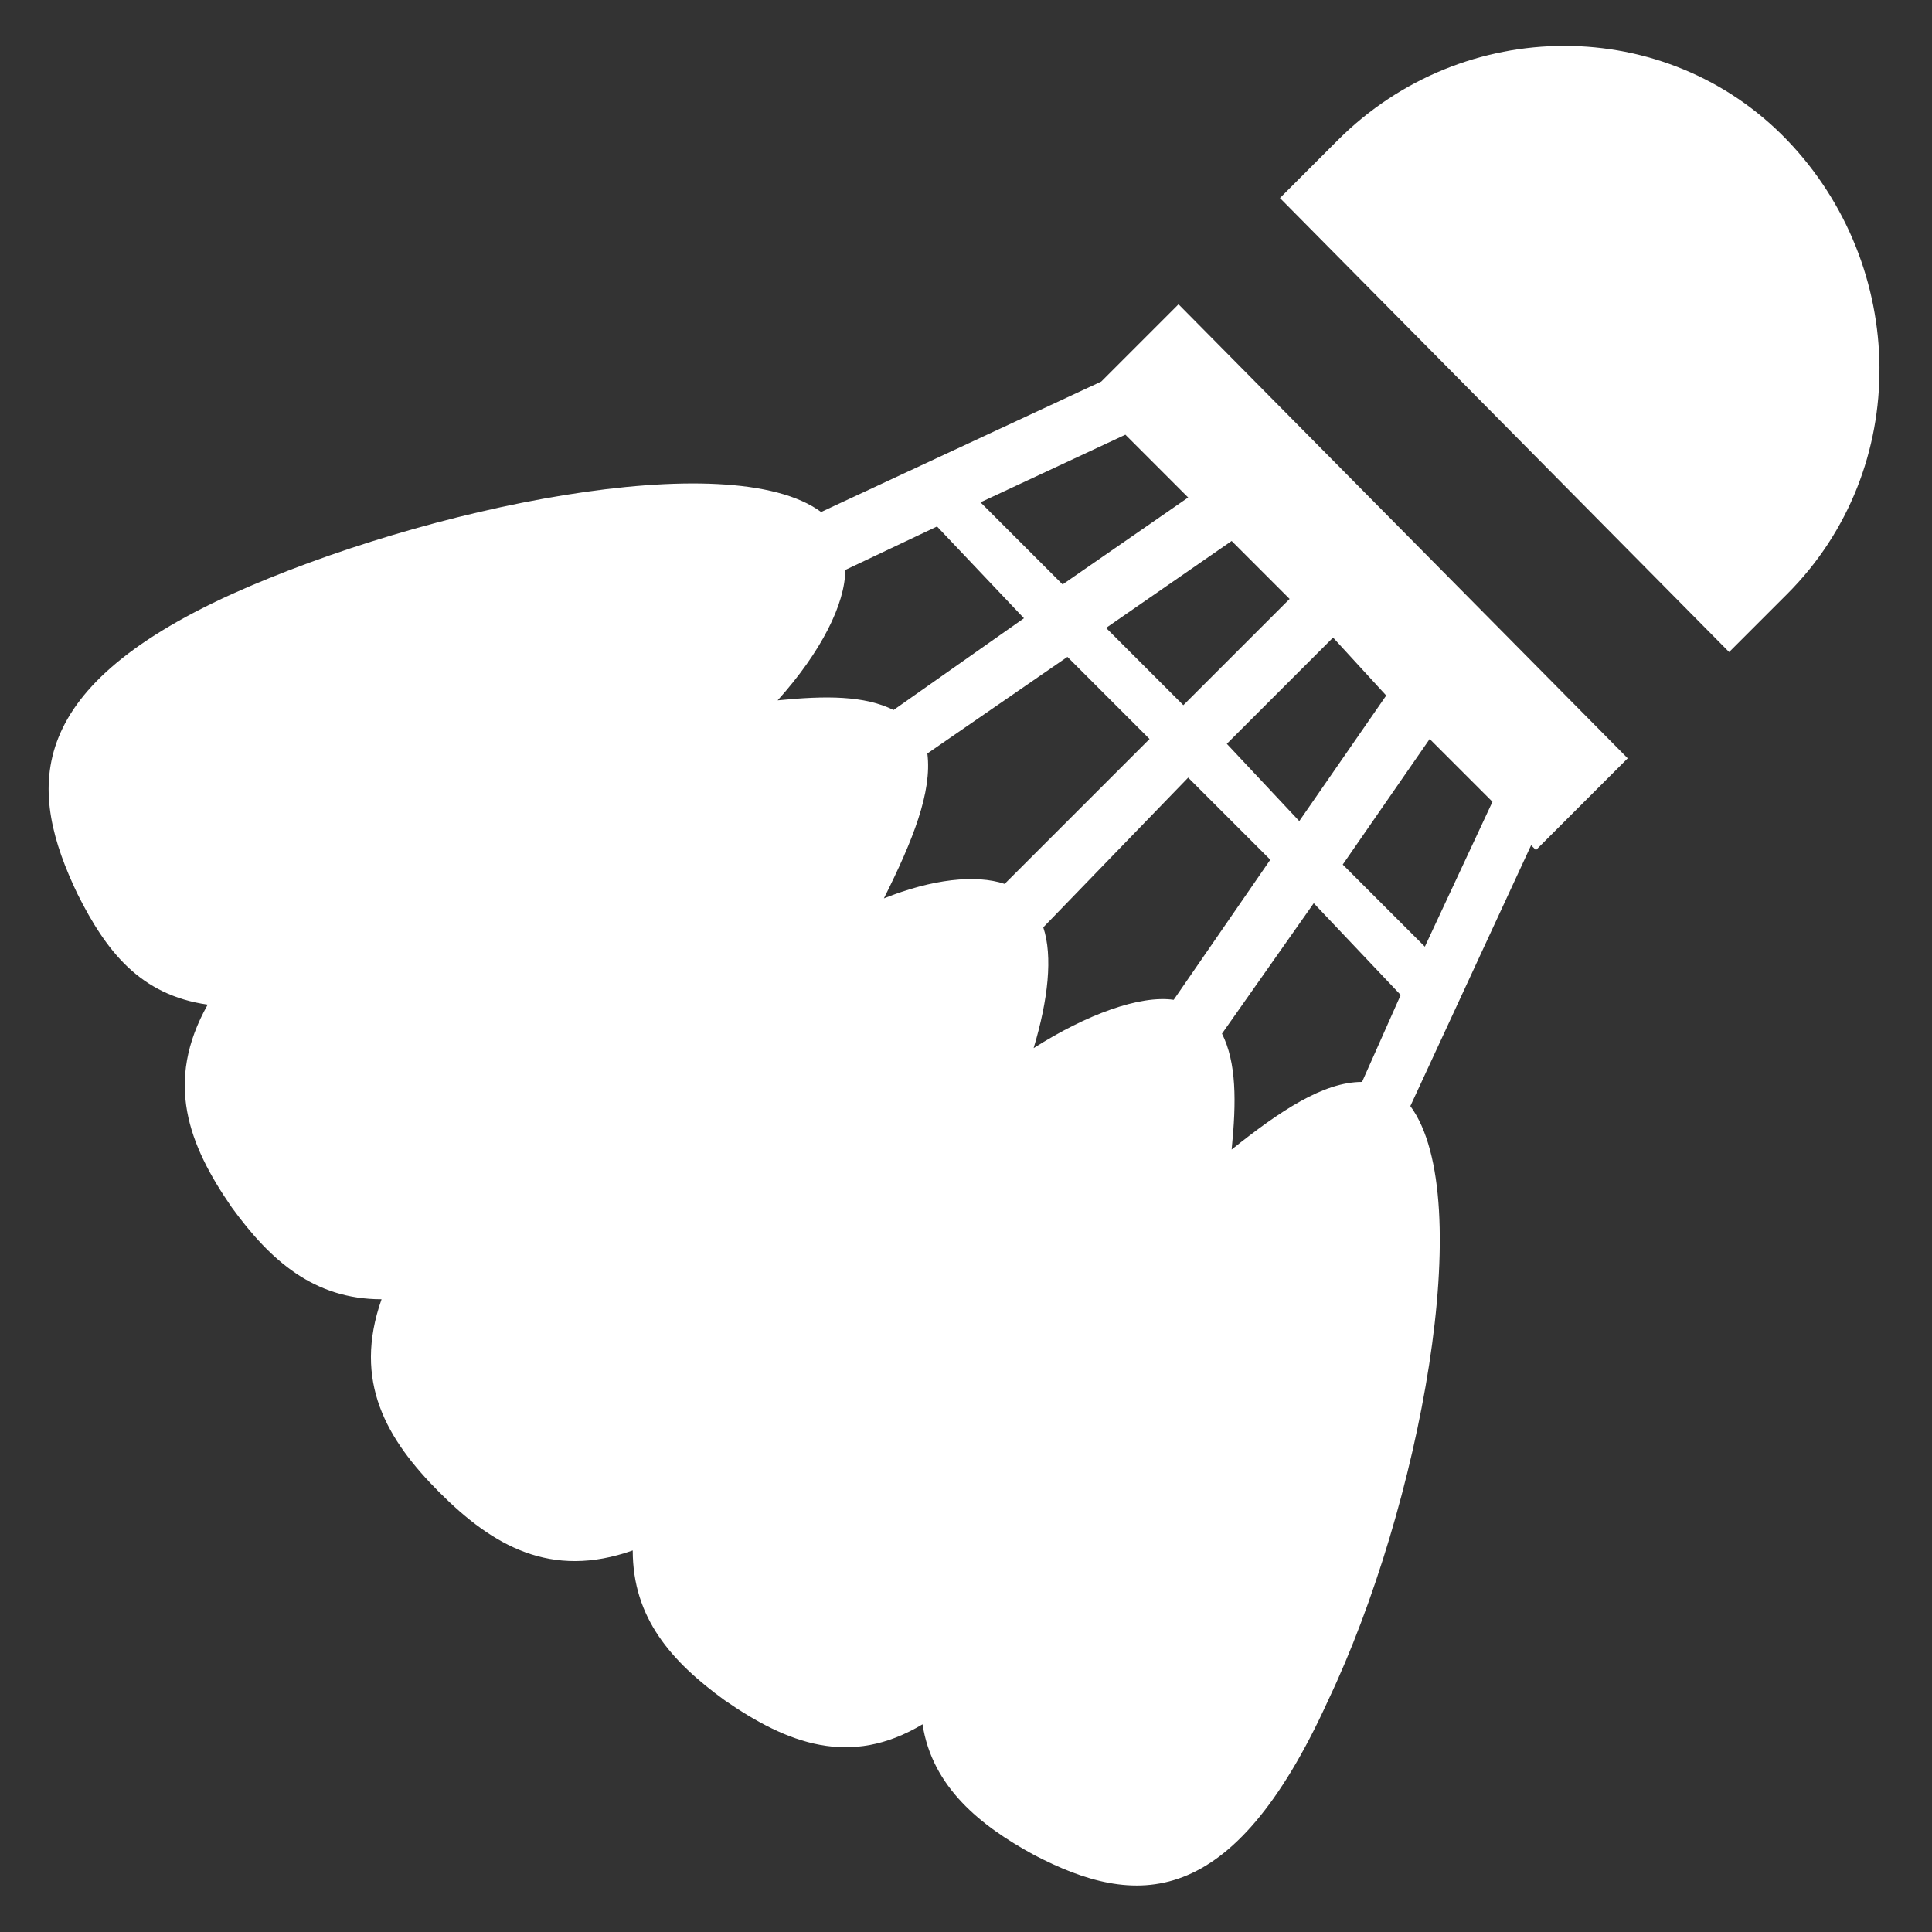 <?xml version="1.0" encoding="utf-8"?>
<!-- Generator: Adobe Illustrator 27.8.0, SVG Export Plug-In . SVG Version: 6.00 Build 0)  -->
<svg version="1.1" id="Calque_1" xmlns="http://www.w3.org/2000/svg" xmlns:xlink="http://www.w3.org/1999/xlink" x="0px" y="0px"
	 viewBox="0 0 40 40" enable-background="new 0 0 40 40" xml:space="preserve">
<rect x="0" y="0" width="40" height="40" fill="#333333" stroke="none"/>
<g>
	<path fill="#FFFFFF" d="M27.7,2.9c2.6-2.6,6.8-2.6,9.3,0s2.6,6.8,0,9.4l-1.2,1.2l-9.3-9.4L27.7,2.9z M17,10.6
		c-1.9-1.4-8.2-0.1-12.2,1.7c-4.4,2-4.2,4.1-3.2,6.2c0.6,1.2,1.3,2.1,2.7,2.3c-0.9,1.6-0.4,2.9,0.5,4.2c0.8,1.1,1.7,1.9,3.1,1.9
		c-0.6,1.7,0.1,2.9,1.2,4c1.1,1.1,2.3,1.8,4,1.2c0,1.4,0.8,2.3,1.9,3.1c1.3,0.9,2.6,1.4,4.1,0.5c0.2,1.3,1.2,2.1,2.3,2.7
		c2.1,1.1,4.1,1.2,6.1-3.2c1.9-4,3.1-10.4,1.7-12.3l2.5-5.4l0.1,0.1l1.9-1.9l-9.3-9.4l-1.6,1.6L17,10.6z M24.6,10.3L22,12.1
		l-1.7-1.7l3-1.4L24.6,10.3z M26.7,12.4l-2.2,2.2L22.9,13l2.6-1.8L26.7,12.4z M28.7,14.4L26.9,17l-1.5-1.6l2.2-2.2L28.7,14.4z
		 M29.5,19.6l-1.7-1.7l1.8-2.6l1.3,1.3L29.5,19.6z M25.3,21.4l1.9-2.7l1.8,1.9l-0.8,1.8c-0.8,0-1.7,0.6-2.7,1.4
		C25.6,22.8,25.6,22,25.3,21.4z M24.6,16.1l1.7,1.7l-2,2.9c-0.7-0.1-1.8,0.3-2.9,1c0.3-1,0.4-1.9,0.2-2.5L24.6,16.1z M19.2,15.6
		l2.9-2l1.7,1.7l-3,3c-0.6-0.2-1.5-0.1-2.5,0.3C18.9,17.4,19.3,16.4,19.2,15.6z M19.4,10.9l1.8,1.9l-2.7,1.9
		c-0.6-0.3-1.4-0.3-2.4-0.2c0.9-1,1.4-2,1.4-2.7L19.4,10.9z"/>
</g>
</svg>
